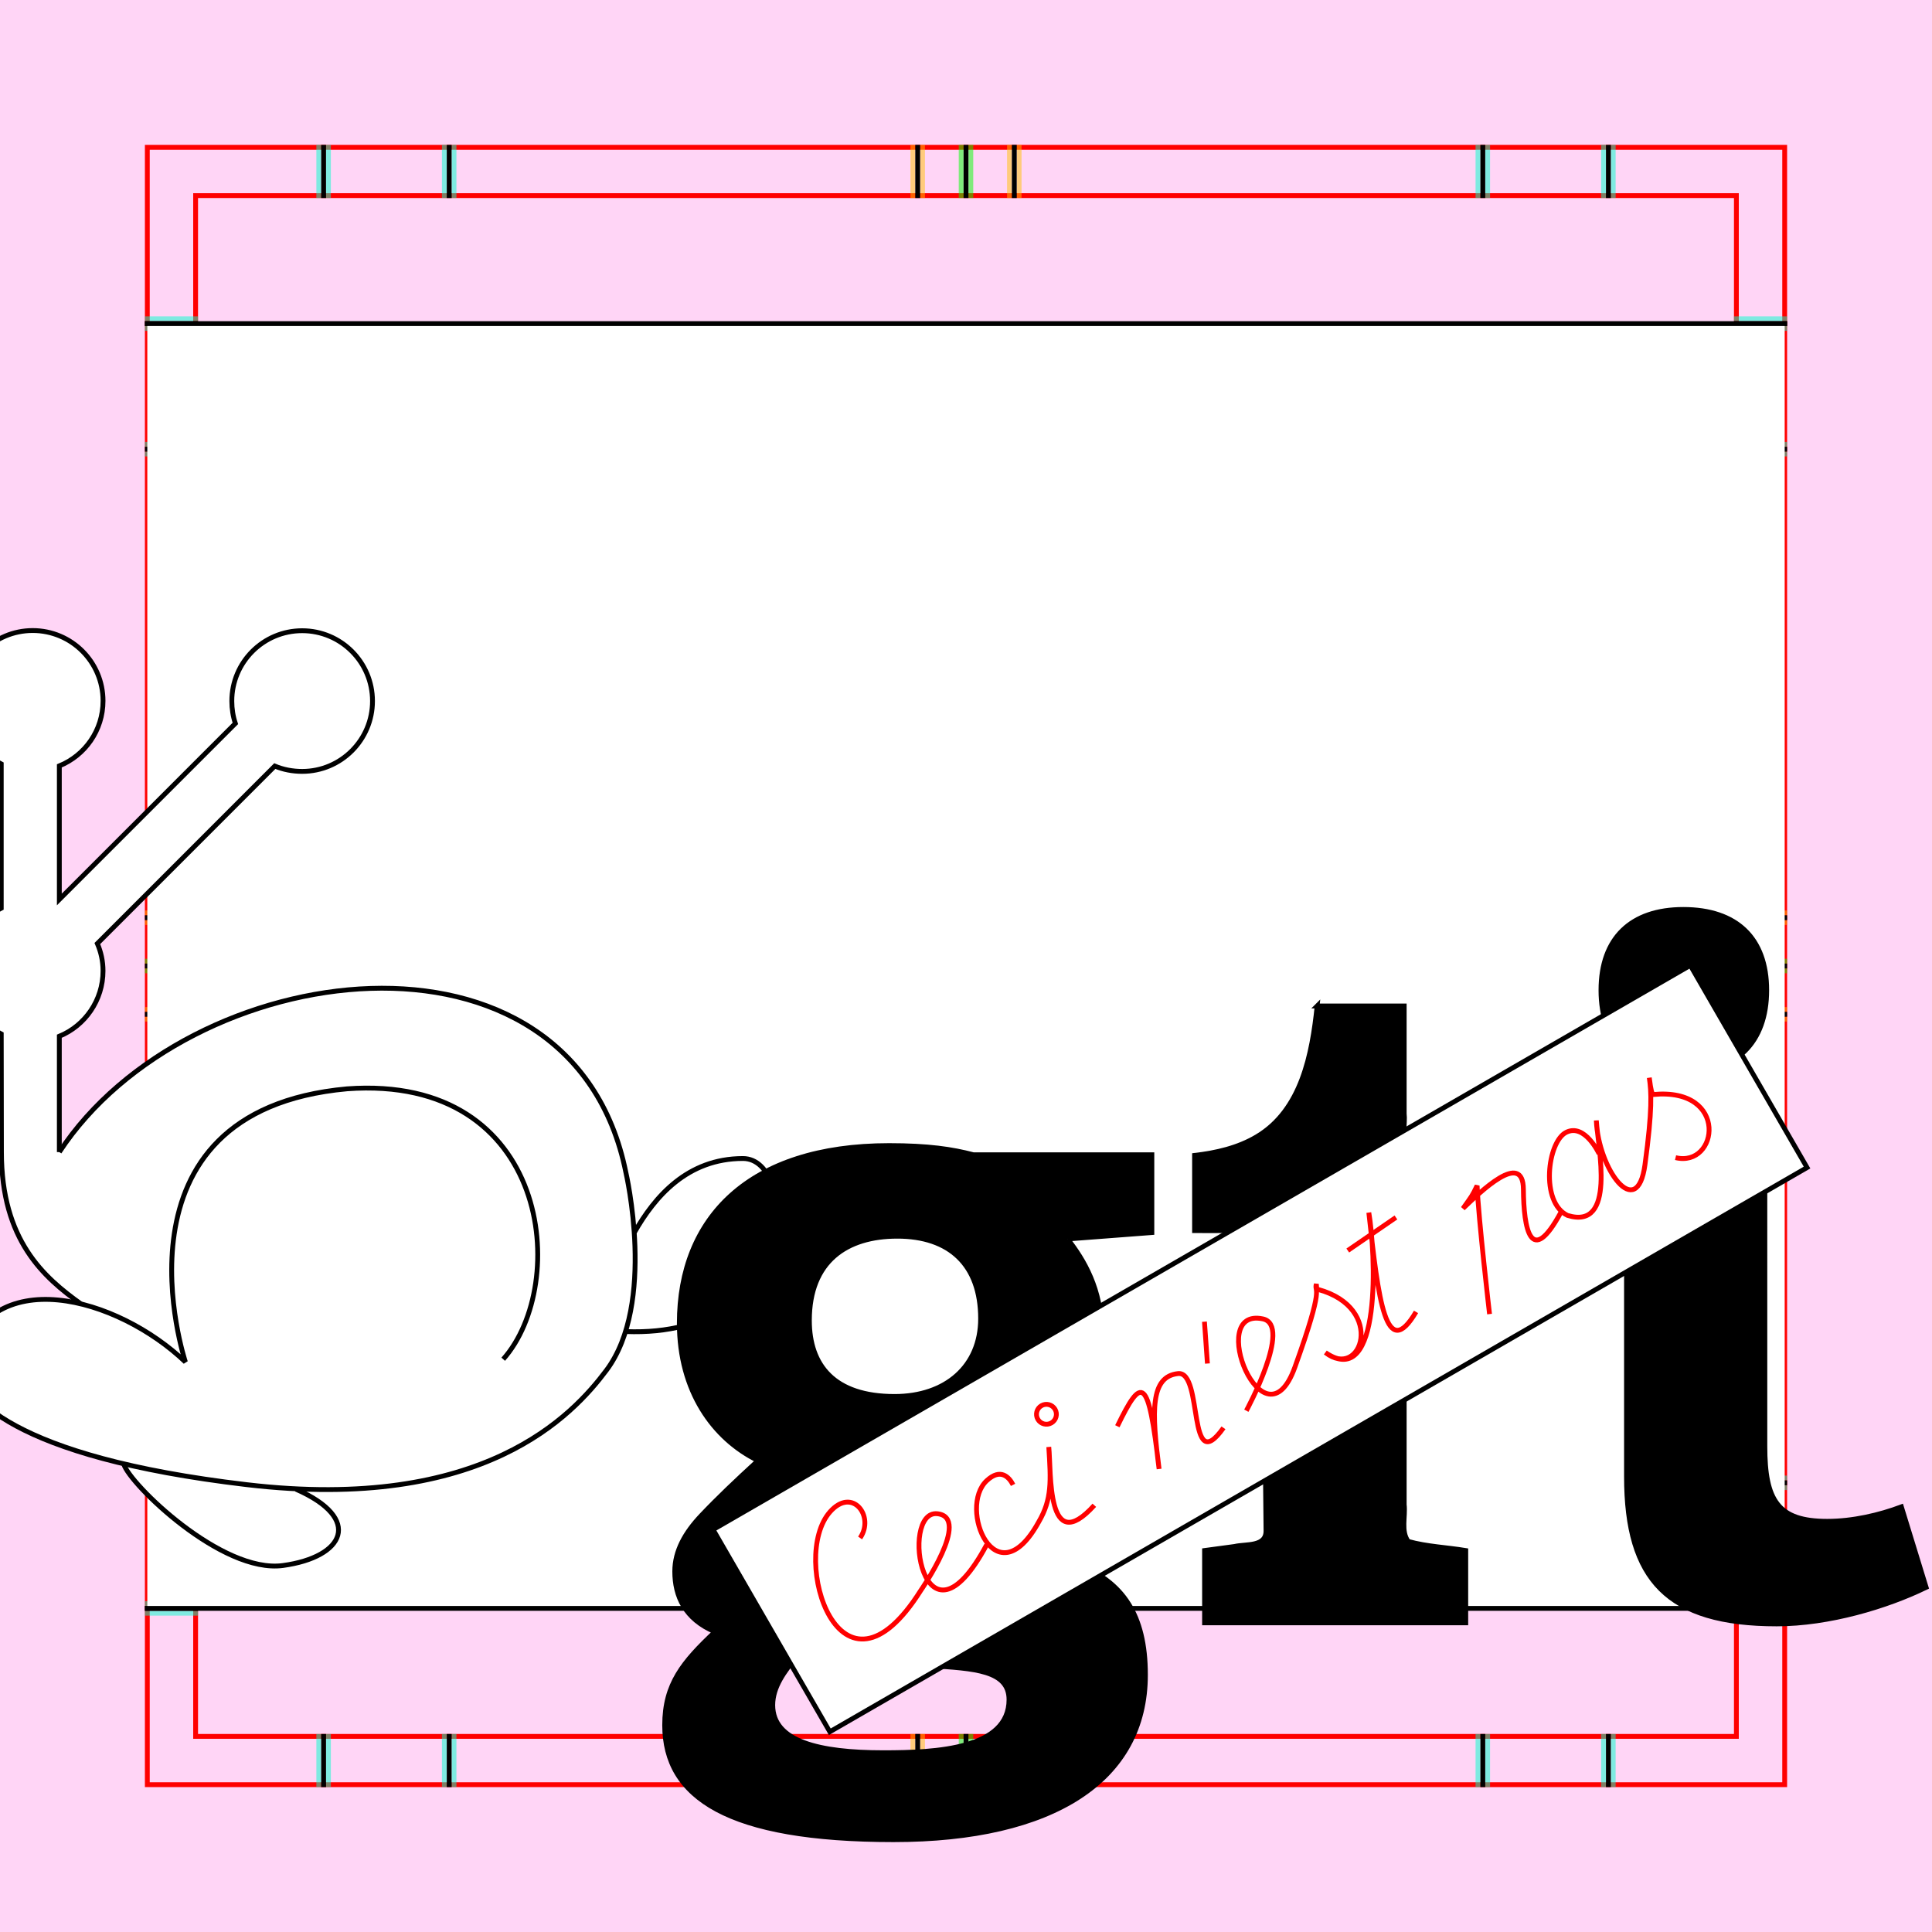 <?xml version="1.0" encoding="UTF-8" standalone="no"?>
<!-- Created with Inkscape (http://www.inkscape.org/) -->

<svg
   xmlns:dc="http://purl.org/dc/elements/1.1/"
   xmlns:cc="http://creativecommons.org/ns#"
   xmlns:rdf="http://www.w3.org/1999/02/22-rdf-syntax-ns#"
   xmlns:svg="http://www.w3.org/2000/svg"
   xmlns="http://www.w3.org/2000/svg"
   xmlns:sodipodi="http://sodipodi.sourceforge.net/DTD/sodipodi-0.dtd"
   xmlns:inkscape="http://www.inkscape.org/namespaces/inkscape"
   style="display:inline"
   sodipodi:docname="161211_Gti_00_UW_00_UW_.svg"
   inkscape:version="0.48.3.1 r9886"
   version="1.1"
   id="svg2902"
   height="400"
   width="400">
  <rect width="100%" height="100%" fill="#333333" stroke="none"/>
  <sodipodi:namedview
     id="base"
     pagecolor="#f0f0f0"
     bordercolor="#666666"
     borderopacity="1.0"
     inkscape:pageopacity="1"
     inkscape:pageshadow="2"
     inkscape:zoom="0.95575534"
     inkscape:cx="80.071299"
     inkscape:cy="124.31786"
     inkscape:document-units="px"
     inkscape:current-layer="layer1"
     showgrid="false"
     inkscape:window-width="1018"
     inkscape:window-height="709"
     inkscape:window-x="0"
     inkscape:window-y="1"
     inkscape:window-maximized="0"
     showguides="true"
     inkscape:guide-bbox="true"
     inkscape:snap-bbox="true"
     inkscape:snap-global="false" />
  <defs
     id="defs2904">
    <clipPath
       clipPathUnits="userSpaceOnUse"
       id="clipPath5174">
      <path
         id="path5176"
         style="opacity:0.5;fill:#00ff00;stroke:#00ff00;stroke-width:1px;stroke-linecap:square;display:inline"
         d="m 436.27,600.114 -232.095,134 -169.5,-293.583 232.095,-134 z"
         inkscape:connector-curvature="0"
         sodipodi:nodetypes="ccccc" />
    </clipPath>
    <clipPath
       clipPathUnits="userSpaceOnUse"
       id="clipPath5174-5">
      <path
         id="path5176-9"
         style="opacity:0.5;fill:#00ff00;stroke:#00ff00;stroke-width:1px;stroke-linecap:square;display:inline"
         d="m 436.27,600.114 -232.095,134 -169.5,-293.583 232.095,-134 z"
         inkscape:connector-curvature="0"
         sodipodi:nodetypes="ccccc" />
    </clipPath>
    <clipPath
       clipPathUnits="userSpaceOnUse"
       id="clipPath3238">
      <path
         sodipodi:nodetypes="ccccc"
         inkscape:connector-curvature="0"
         d="m 461.27,643.416 -232.095,134 -169.5,-293.583 232.095,-134 z"
         style="opacity:0.5;fill:#00ff00;stroke:#00ff00;stroke-width:1px;stroke-linecap:square;display:inline"
         id="path3240" />
    </clipPath>
  </defs>
  <g
     inkscape:groupmode="layer"
     id="bg"
     inkscape:label="XX_BG"
     sodipodi:insensitive="true">
    <path
       style="fill:#ffd5f6"
       d="M 400,0 400,400 0,400 0,0 z"
       id="bgrect"
       inkscape:connector-curvature="0" />
  </g>
  <g
     inkscape:label="XX_Referenz"
     inkscape:groupmode="layer"
     id="XX_referenz"
     style="display:inline"
     sodipodi:insensitive="true">
    <path
       id="innerframe"
       style="fill:none;stroke:#ff0000;stroke-width:1"
       d="m 40.5,40.5 319,0 0,319 -319,0 0,-319 z"
       inkscape:label="#innerframe"
       sodipodi:insensitive="true"
       inkscape:connector-curvature="0" />
    <path
       id="outerframe"
       style="fill:none;stroke:#ff0000;stroke-width:1"
       d="m 30.5,30.5 339,0 0,339 -339,0 0,-339 z"
       inkscape:label="#outerframe"
       sodipodi:nodetypes="ccccc"
       sodipodi:insensitive="true"
       inkscape:connector-curvature="0" />
    <path
       style="opacity:0.5;fill:none;stroke:#ffc200;stroke-width:1px;stroke-linecap:square"
       d="m 189,30.5 0,10"
       id="ref-S-top-1"
       sodipodi:insensitive="true"
       inkscape:connector-curvature="0" />
    <path
       style="opacity:0.5;fill:none;stroke:#ffc200;stroke-width:1px;stroke-linecap:square"
       d="m 191,30.5 0,10"
       id="ref-S-top-2"
       sodipodi:insensitive="true"
       inkscape:connector-curvature="0" />
    <path
       style="opacity:0.5;fill:none;stroke:#ffc200;stroke-width:1px;stroke-linecap:square"
       d="m 209,30.5 0,10"
       id="ref-S-top-3"
       sodipodi:insensitive="true"
       inkscape:connector-curvature="0" />
    <path
       style="opacity:0.5;fill:none;stroke:#ffc200;stroke-width:1px;stroke-linecap:square"
       d="m 211,30.5 0,10"
       id="ref-S-top-4"
       sodipodi:insensitive="true"
       inkscape:connector-curvature="0" />
    <path
       style="opacity:0.5;fill:none;stroke:#00ff00;stroke-width:1px;stroke-linecap:square"
       d="m 199,30.5 0,10"
       id="ref-I-top-1"
       sodipodi:insensitive="true"
       inkscape:connector-curvature="0" />
    <path
       style="opacity:0.5;fill:none;stroke:#00ff00;stroke-width:1px;stroke-linecap:square"
       d="m 201,30.5 0,10"
       id="ref-I-top-2"
       sodipodi:insensitive="true"
       inkscape:connector-curvature="0" />
    <path
       style="opacity:0.5;fill:none;stroke:#00ffcc;stroke-width:1px;stroke-linecap:square"
       d="m 66,30.5 0,10"
       id="ref-C-top-1"
       sodipodi:insensitive="true"
       inkscape:connector-curvature="0" />
    <path
       style="opacity:0.5;fill:none;stroke:#00ffcc;stroke-width:1px;stroke-linecap:square"
       d="m 68,30.5 0,10"
       id="ref-C-top-2"
       sodipodi:insensitive="true"
       inkscape:connector-curvature="0" />
    <path
       style="opacity:0.5;fill:none;stroke:#00ffcc;stroke-width:1px;stroke-linecap:square"
       d="m 92,30.5 0,10"
       id="ref-C-top-3"
       sodipodi:insensitive="true"
       inkscape:connector-curvature="0" />
    <path
       style="opacity:0.5;fill:none;stroke:#00ffcc;stroke-width:1px;stroke-linecap:square"
       d="m 94,30.5 0,10"
       id="ref-C-top-4"
       sodipodi:insensitive="true"
       inkscape:connector-curvature="0" />
    <path
       style="opacity:0.5;fill:none;stroke:#00ffcc;stroke-width:1px;stroke-linecap:square"
       d="m 306,30.5 0,10"
       id="ref-C-top-5"
       sodipodi:insensitive="true"
       inkscape:connector-curvature="0" />
    <path
       style="opacity:0.5;fill:none;stroke:#00ffcc;stroke-width:1px;stroke-linecap:square"
       d="m 308,30.5 0,10"
       id="ref-C-top-6"
       sodipodi:insensitive="true"
       inkscape:connector-curvature="0" />
    <path
       style="opacity:0.5;fill:none;stroke:#00ffcc;stroke-width:1px;stroke-linecap:square"
       d="m 332,30.5 0,10"
       id="ref-C-top-7"
       sodipodi:insensitive="true"
       inkscape:connector-curvature="0" />
    <path
       style="opacity:0.5;fill:none;stroke:#00ffcc;stroke-width:1px;stroke-linecap:square"
       d="m 334,30.5 0,10"
       id="ref-C-top-8"
       sodipodi:insensitive="true"
       inkscape:connector-curvature="0" />
    <path
       style="opacity:0.5;fill:none;stroke:#ffc200;stroke-width:1px;stroke-linecap:square"
       d="m 369.5,189 -10,0"
       id="ref-S-right-1"
       sodipodi:insensitive="true"
       inkscape:connector-curvature="0" />
    <path
       style="opacity:0.5;fill:none;stroke:#ffc200;stroke-width:1px;stroke-linecap:square"
       d="m 369.5,191 -10,0"
       id="ref-S-right-2"
       sodipodi:insensitive="true"
       inkscape:connector-curvature="0" />
    <path
       style="opacity:0.5;fill:none;stroke:#ffc200;stroke-width:1px;stroke-linecap:square"
       d="m 369.5,209 -10,0"
       id="ref-S-right-3"
       sodipodi:insensitive="true"
       inkscape:connector-curvature="0" />
    <path
       style="opacity:0.5;fill:none;stroke:#ffc200;stroke-width:1px;stroke-linecap:square"
       d="m 369.5,211 -10,0"
       id="ref-S-right-4"
       sodipodi:insensitive="true"
       inkscape:connector-curvature="0" />
    <path
       style="opacity:0.5;fill:none;stroke:#00ff00;stroke-width:1px;stroke-linecap:square"
       d="m 369.5,199 -10,0"
       id="ref-I-right-1"
       sodipodi:insensitive="true"
       inkscape:connector-curvature="0" />
    <path
       style="opacity:0.5;fill:none;stroke:#00ff00;stroke-width:1px;stroke-linecap:square"
       d="m 369.5,201 -10,0"
       id="ref-I-right-2"
       sodipodi:insensitive="true"
       inkscape:connector-curvature="0" />
    <path
       style="opacity:0.5;fill:none;stroke:#00ffcc;stroke-width:1px;stroke-linecap:square"
       d="m 369.5,66 -10,0"
       id="ref-C-right-1"
       sodipodi:insensitive="true"
       inkscape:connector-curvature="0" />
    <path
       style="opacity:0.5;fill:none;stroke:#00ffcc;stroke-width:1px;stroke-linecap:square"
       d="m 369.5,68 -10,0"
       id="ref-C-right-2"
       sodipodi:insensitive="true"
       inkscape:connector-curvature="0" />
    <path
       style="opacity:0.5;fill:none;stroke:#00ffcc;stroke-width:1px;stroke-linecap:square"
       d="m 369.5,92 -10,0"
       id="ref-C-right-3"
       sodipodi:insensitive="true"
       inkscape:connector-curvature="0" />
    <path
       style="opacity:0.5;fill:none;stroke:#00ffcc;stroke-width:1px;stroke-linecap:square"
       d="m 369.5,94 -10,0"
       id="ref-C-right-4"
       sodipodi:insensitive="true"
       inkscape:connector-curvature="0" />
    <path
       style="opacity:0.5;fill:none;stroke:#00ffcc;stroke-width:1px;stroke-linecap:square"
       d="m 369.5,306 -10,0"
       id="ref-C-right-5"
       sodipodi:insensitive="true"
       inkscape:connector-curvature="0" />
    <path
       style="opacity:0.5;fill:none;stroke:#00ffcc;stroke-width:1px;stroke-linecap:square"
       d="m 369.5,308 -10,0"
       id="ref-C-right-6"
       sodipodi:insensitive="true"
       inkscape:connector-curvature="0" />
    <path
       style="opacity:0.5;fill:none;stroke:#00ffcc;stroke-width:1px;stroke-linecap:square"
       d="m 369.5,332 -10,0"
       id="ref-C-right-7"
       sodipodi:insensitive="true"
       inkscape:connector-curvature="0" />
    <path
       style="opacity:0.5;fill:none;stroke:#00ffcc;stroke-width:1px;stroke-linecap:square"
       d="m 369.5,334 -10,0"
       id="ref-C-right-8"
       sodipodi:insensitive="true"
       inkscape:connector-curvature="0" />
    <path
       style="opacity:0.5;fill:none;stroke:#ffc200;stroke-width:1px;stroke-linecap:square"
       d="m 189,369.5 0,-10"
       id="ref-S-bottom-1"
       sodipodi:insensitive="true"
       inkscape:connector-curvature="0" />
    <path
       style="opacity:0.5;fill:none;stroke:#ffc200;stroke-width:1px;stroke-linecap:square"
       d="m 191,369.5 0,-10"
       id="ref-S-bottom-2"
       sodipodi:insensitive="true"
       inkscape:connector-curvature="0" />
    <path
       style="opacity:0.5;fill:none;stroke:#ffc200;stroke-width:1px;stroke-linecap:square"
       d="m 209,369.5 0,-10"
       id="ref-S-bottom-3"
       sodipodi:insensitive="true"
       inkscape:connector-curvature="0" />
    <path
       style="opacity:0.5;fill:none;stroke:#ffc200;stroke-width:1px;stroke-linecap:square"
       d="m 211,369.5 0,-10"
       id="ref-S-bottom-4"
       sodipodi:insensitive="true"
       inkscape:connector-curvature="0" />
    <path
       style="opacity:0.5;fill:none;stroke:#00ff00;stroke-width:1px;stroke-linecap:square"
       d="m 199,369.5 0,-10"
       id="ref-I-bottom-1"
       sodipodi:insensitive="true"
       inkscape:connector-curvature="0" />
    <path
       style="opacity:0.5;fill:none;stroke:#00ff00;stroke-width:1px;stroke-linecap:square"
       d="m 201,369.5 0,-10"
       id="ref-I-bottom-2"
       sodipodi:insensitive="true"
       inkscape:connector-curvature="0" />
    <path
       style="opacity:0.5;fill:none;stroke:#00ffcc;stroke-width:1px;stroke-linecap:square"
       d="m 66,369.5 0,-10"
       id="ref-C-bottom-1"
       sodipodi:insensitive="true"
       inkscape:connector-curvature="0" />
    <path
       style="opacity:0.5;fill:none;stroke:#00ffcc;stroke-width:1px;stroke-linecap:square"
       d="m 68,369.5 0,-10"
       id="ref-C-bottom-2"
       sodipodi:insensitive="true"
       inkscape:connector-curvature="0" />
    <path
       style="opacity:0.5;fill:none;stroke:#00ffcc;stroke-width:1px;stroke-linecap:square"
       d="m 92,369.5 0,-10"
       id="ref-C-bottom-3"
       sodipodi:insensitive="true"
       inkscape:connector-curvature="0" />
    <path
       style="opacity:0.5;fill:none;stroke:#00ffcc;stroke-width:1px;stroke-linecap:square"
       d="m 94,369.5 0,-10"
       id="ref-C-bottom-4"
       sodipodi:insensitive="true"
       inkscape:connector-curvature="0" />
    <path
       style="opacity:0.5;fill:none;stroke:#00ffcc;stroke-width:1px;stroke-linecap:square"
       d="m 306,369.5 0,-10"
       id="ref-C-bottom-5"
       sodipodi:insensitive="true"
       inkscape:connector-curvature="0" />
    <path
       style="opacity:0.5;fill:none;stroke:#00ffcc;stroke-width:1px;stroke-linecap:square"
       d="m 308,369.5 0,-10"
       id="ref-C-bottom-6"
       sodipodi:insensitive="true"
       inkscape:connector-curvature="0" />
    <path
       style="opacity:0.5;fill:none;stroke:#00ffcc;stroke-width:1px;stroke-linecap:square"
       d="m 332,369.5 0,-10"
       id="ref-C-bottom-7"
       sodipodi:insensitive="true"
       inkscape:connector-curvature="0" />
    <path
       style="opacity:0.5;fill:none;stroke:#00ffcc;stroke-width:1px;stroke-linecap:square"
       d="m 334,369.5 0,-10"
       id="ref-C-bottom-8"
       sodipodi:insensitive="true"
       inkscape:connector-curvature="0" />
    <path
       style="opacity:0.5;fill:none;stroke:#ffc200;stroke-width:1px;stroke-linecap:square"
       d="m 30.5,189 10,0"
       id="ref-S-left-1"
       sodipodi:insensitive="true"
       inkscape:connector-curvature="0" />
    <path
       style="opacity:0.5;fill:none;stroke:#ffc200;stroke-width:1px;stroke-linecap:square"
       d="m 30.5,191 10,0"
       id="ref-S-left-2"
       sodipodi:insensitive="true"
       inkscape:connector-curvature="0" />
    <path
       style="opacity:0.5;fill:none;stroke:#ffc200;stroke-width:1px;stroke-linecap:square"
       d="m 30.5,209 10,0"
       id="ref-S-left-3"
       sodipodi:insensitive="true"
       inkscape:connector-curvature="0" />
    <path
       style="opacity:0.5;fill:none;stroke:#ffc200;stroke-width:1px;stroke-linecap:square"
       d="m 30.5,211 10,0"
       id="ref-S-left-4"
       sodipodi:insensitive="true"
       inkscape:connector-curvature="0" />
    <path
       style="opacity:0.5;fill:none;stroke:#00ff00;stroke-width:1px;stroke-linecap:square"
       d="m 40.5,199 -10,0"
       id="ref-I-left-1"
       sodipodi:insensitive="true"
       inkscape:connector-curvature="0" />
    <path
       style="opacity:0.5;fill:none;stroke:#00ff00;stroke-width:1px;stroke-linecap:square"
       d="m 40.5,201 -10,0"
       id="ref-I-left-2"
       sodipodi:insensitive="true"
       inkscape:connector-curvature="0" />
    <path
       style="opacity:0.5;fill:none;stroke:#00ffcc;stroke-width:1px;stroke-linecap:square"
       d="m 30.5,66 10,0"
       id="ref-C-left-1"
       sodipodi:insensitive="true"
       inkscape:connector-curvature="0" />
    <path
       style="opacity:0.5;fill:none;stroke:#00ffcc;stroke-width:1px;stroke-linecap:square"
       d="m 30.5,68 10,0"
       id="ref-C-left-2"
       sodipodi:insensitive="true"
       inkscape:connector-curvature="0" />
    <path
       style="opacity:0.5;fill:none;stroke:#00ffcc;stroke-width:1px;stroke-linecap:square"
       d="m 30.5,92 10,0"
       id="ref-C-left-3"
       sodipodi:insensitive="true"
       inkscape:connector-curvature="0" />
    <path
       style="opacity:0.5;fill:none;stroke:#00ffcc;stroke-width:1px;stroke-linecap:square"
       d="m 30.5,94 10,0"
       id="ref-C-left-4"
       sodipodi:insensitive="true"
       inkscape:connector-curvature="0" />
    <path
       style="opacity:0.5;fill:none;stroke:#00ffcc;stroke-width:1px;stroke-linecap:square"
       d="m 30.5,306 10,0"
       id="ref-C-left-5"
       sodipodi:insensitive="true"
       inkscape:connector-curvature="0" />
    <path
       style="opacity:0.5;fill:none;stroke:#00ffcc;stroke-width:1px;stroke-linecap:square"
       d="m 30.5,308 10,0"
       id="ref-C-left-6"
       sodipodi:insensitive="true"
       inkscape:connector-curvature="0" />
    <path
       style="opacity:0.5;fill:none;stroke:#00ffcc;stroke-width:1px;stroke-linecap:square"
       d="m 30.5,332 10,0"
       id="ref-C-left-7"
       sodipodi:insensitive="true"
       inkscape:connector-curvature="0" />
    <path
       style="opacity:0.5;fill:none;stroke:#00ffcc;stroke-width:1px;stroke-linecap:square"
       d="m 30.5,334 10,0"
       id="ref-C-left-8"
       sodipodi:insensitive="true"
       inkscape:connector-curvature="0" />
    <path
       style="fill:none;stroke:#000000;stroke-width:1px;stroke-linecap:square"
       d="m 190,30.5 0,10"
       id="S-top-1"
       inkscape:connector-curvature="0" />
    <path
       style="fill:none;stroke:#000000;stroke-width:1px;stroke-linecap:square"
       d="m 210,30.5 0,10"
       id="S-top-2"
       inkscape:connector-curvature="0" />
    <path
       style="fill:none;stroke:#000000;stroke-width:1px;stroke-linecap:square"
       d="m 369.5,190 -10,0"
       id="S-right-1"
       inkscape:connector-curvature="0" />
    <path
       style="fill:none;stroke:#000000;stroke-width:1px;stroke-linecap:square"
       d="m 369.5,210 -10,0"
       id="S-right-2"
       inkscape:connector-curvature="0" />
    <path
       style="fill:none;stroke:#000000;stroke-width:1px;stroke-linecap:square"
       d="m 190,369.5 0,-10"
       id="S-bottom-1"
       inkscape:connector-curvature="0" />
    <path
       style="fill:none;stroke:#000000;stroke-width:1px;stroke-linecap:square"
       d="m 210,369.5 0,-10"
       id="S-bottom-2"
       inkscape:connector-curvature="0" />
    <path
       style="fill:none;stroke:#000000;stroke-width:1px;stroke-linecap:square"
       d="m 30.5,190 10,0"
       id="S-left-1"
       inkscape:connector-curvature="0" />
    <path
       style="fill:none;stroke:#000000;stroke-width:1px;stroke-linecap:square"
       d="m 30.5,210 10,0"
       id="S-left-2"
       inkscape:connector-curvature="0" />
    <path
       style="fill:none;stroke:#000000;stroke-width:1px;stroke-linecap:square"
       d="m 200,30.5 0,10"
       id="I-top-1"
       inkscape:connector-curvature="0" />
    <path
       style="fill:none;stroke:#000000;stroke-width:1px;stroke-linecap:square"
       d="m 369.5,200 -10,0"
       id="I-right-1"
       inkscape:connector-curvature="0" />
    <path
       style="fill:none;stroke:#000000;stroke-width:1px;stroke-linecap:square"
       d="m 200,369.5 0,-10"
       id="I-bottom-1"
       inkscape:connector-curvature="0" />
    <path
       style="fill:none;stroke:#000000;stroke-width:1px;stroke-linecap:square"
       d="m 40.5,200 -10,0"
       id="I-left-1"
       inkscape:connector-curvature="0" />
    <path
       style="fill:none;stroke:#000000;stroke-width:1px;stroke-linecap:square"
       d="m 67,30.5 0,10"
       id="C-top-1"
       inkscape:connector-curvature="0" />
    <path
       style="fill:none;stroke:#000000;stroke-width:1px;stroke-linecap:square"
       d="m 93,30.5 0,10"
       id="C-top-2"
       inkscape:connector-curvature="0" />
    <path
       style="fill:none;stroke:#000000;stroke-width:1px;stroke-linecap:square"
       d="m 307,30.5 0,10"
       id="C-top-3"
       inkscape:connector-curvature="0" />
    <path
       style="fill:none;stroke:#000000;stroke-width:1px;stroke-linecap:square"
       d="m 333,30.5 0,10"
       id="C-top-4"
       inkscape:connector-curvature="0" />
    <path
       style="fill:none;stroke:#000000;stroke-width:1px;stroke-linecap:square"
       d="m 369.5,67 -10,0"
       id="C-right-1"
       inkscape:connector-curvature="0" />
    <path
       style="fill:none;stroke:#000000;stroke-width:1px;stroke-linecap:square"
       d="m 369.5,93 -10,0"
       id="C-right-2"
       inkscape:connector-curvature="0" />
    <path
       style="fill:none;stroke:#000000;stroke-width:1px;stroke-linecap:square"
       d="m 369.5,307 -10,0"
       id="C-right-3"
       inkscape:connector-curvature="0" />
    <path
       style="fill:none;stroke:#000000;stroke-width:1px;stroke-linecap:square"
       d="m 369.5,333 -10,0"
       id="C-right-4"
       inkscape:connector-curvature="0" />
    <path
       style="fill:none;stroke:#000000;stroke-width:1px;stroke-linecap:square"
       d="m 67,369.5 0,-10"
       id="C-bottom-1"
       inkscape:connector-curvature="0" />
    <path
       style="fill:none;stroke:#000000;stroke-width:1px;stroke-linecap:square"
       d="m 93,369.5 0,-10"
       id="C-bottom-2"
       inkscape:connector-curvature="0" />
    <path
       style="fill:none;stroke:#000000;stroke-width:1px;stroke-linecap:square"
       d="m 307,369.5 0,-10"
       id="C-bottom-3"
       inkscape:connector-curvature="0" />
    <path
       style="fill:none;stroke:#000000;stroke-width:1px;stroke-linecap:square"
       d="m 333,369.5 0,-10"
       id="C-bottom-4"
       inkscape:connector-curvature="0" />
    <path
       style="fill:none;stroke:#000000;stroke-width:1px;stroke-linecap:square"
       d="m 30.5,67 10,0"
       id="C-left-1"
       inkscape:connector-curvature="0" />
    <path
       style="fill:none;stroke:#000000;stroke-width:1px;stroke-linecap:square"
       d="m 30.5,93 10,0"
       id="C-left-2"
       inkscape:connector-curvature="0" />
    <path
       style="fill:none;stroke:#000000;stroke-width:1px;stroke-linecap:square"
       d="m 30.5,307 10,0"
       id="C-left-3"
       inkscape:connector-curvature="0" />
    <path
       style="fill:none;stroke:#000000;stroke-width:1px;stroke-linecap:square"
       d="m 30.5,333 10,0"
       id="C-left-4"
       inkscape:connector-curvature="0" />
  </g>
  <g
     inkscape:groupmode="layer"
     id="layer8"
     inkscape:label="KONNEKT-001">
    <path
       sodipodi:nodetypes="ccccc"
       inkscape:connector-curvature="0"
       id="path3833"
       d="m 30.5,333 0,-266 339,0 0,266 z"
       style="fill:#ffffff;stroke:none;stroke-width:1px;stroke-linecap:square;display:inline" />
    <path
       style="fill:none;stroke:#000000;stroke-width:1px;stroke-linecap:square;display:inline"
       d="m 369.5,67 -10,0 -319,0 -10,0"
       id="C-right-1-8"
       inkscape:connector-curvature="0"
       sodipodi:nodetypes="cccc" />
    <path
       style="fill:none;stroke:#000000;stroke-width:1px;stroke-linecap:square;display:inline"
       d="m 369.5,333 -10,0 -319,0 -10,0"
       id="C-right-4-2"
       inkscape:connector-curvature="0"
       sodipodi:nodetypes="cccc" />
  </g>
  <g
     inkscape:groupmode="layer"
     id="layer1"
     inkscape:label="GTI-001"
     style="display:inline"
     zpos="500">
    <path
       style="fill:#ffffff;stroke:none;display:inline"
       d="m 6.756,130.525 c -8.042,0 -14.563,6.521 -14.563,14.563 0,5.708 3.28,10.668 8.062,13.055 l 0,29.906 c -4.774,2.39 -8.062,7.249 -8.062,12.951 0,5.702 3.288,10.665 8.062,13.055 l 0.052,24.445 c 0,18.312 8.666,25.868 16.331,31.363 0,0 0.501,0.172 0.624,0.208 -11.235,-2.887 -22.215,-0.31 -25.641,13.055 0.913,4.563 7.006,13.44 33.703,19.816 l 0.936,1.56 c 1.154,2.886 19.654,21.34 32.351,19.608 17.778,-3.154 11.969,-12.125 2.704,-15.863 41.427,2.015 57.814,-15.989 64.234,-24.549 1.779,-2.372 3.039,-5.113 3.953,-8.062 l 1.82,0 c 34.052,0 34.064,-35.784 22.521,-35.784 -11.543,0 -17.753,7.746 -21.793,14.095 l -0.78,1.196 c -0.488,-7.102 -1.664,-12.379 -1.664,-12.379 -11.167,-55.414 -90.753,-44.834 -117.337,-4.265 l 0,-23.977 c 5.305,-2.174 9.05,-7.435 9.05,-13.523 0,-2.028 -0.395,-3.915 -1.144,-5.669 L 56.894,158.612 c 1.731,0.726 3.675,1.092 5.669,1.092 8.042,1.7e-4 14.563,-6.521 14.563,-14.563 0,-8.042 -6.521,-14.563 -14.563,-14.563 -8.042,1.6e-4 -14.563,6.522 -14.563,14.563 0,1.617 0.242,3.176 0.728,4.629 l -36.46,36.46 0,-27.67 c 5.316,-2.17 9.05,-7.375 9.05,-13.471 0,-8.042 -6.522,-14.563 -14.563,-14.563 z"
       id="path11620"
       inkscape:connector-curvature="0"
       sodipodi:nodetypes="csccscccccccccccsscccccscccccccccccc" />
    <path
       sodipodi:nodetypes="csc"
       inkscape:connector-curvature="0"
       id="path11622"
       style="fill:none;stroke:#000000;stroke-width:1px"
       d="m 131.354,255.156 c 4.186,-7.36 10.925,-15.3 22.468,-15.3 11.543,0 11.776,37.219 -24.262,35.829" />
    <path
       inkscape:connector-curvature="0"
       id="path11624"
       style="fill:none;stroke:#000000;stroke-width:1px"
       d="m 25.623,303.13 c 1.154,4.037 20.271,22.722 32.968,20.991 12.697,-1.731 16.666,-9.669 2.67,-15.798"
       sodipodi:nodetypes="ccc" />
    <path
       inkscape:connector-curvature="0"
       style="fill:none;stroke:#000000;stroke-width:1px"
       d="m 104.186,281.412 c 13.852,-15.584 9.812,-59.063 -32.321,-55.984 -50.79,4.617 -33.475,56.561 -33.475,56.561 -13.852,-13.275 -40.979,-21.355 -46.75,1.154 1.154,5.771 10.389,18.469 59.447,24.24 49.058,5.771 67.527,-14.429 74.453,-23.663 10.389,-13.852 4.04,-40.978 4.04,-40.978 C 118.414,187.328 38.868,197.956 12.284,238.525"
       id="path11640" />
    <path
       inkscape:connector-curvature="0"
       style="fill:none;stroke:#000000;stroke-width:1px"
       d="m 12.284,238.525 0,-23.979 c 5.305,-2.174 9.047,-7.446 9.047,-13.534 0,-2.028 -0.428,-3.91 -1.177,-5.664 L 56.895,158.607 c 1.731,0.726 3.67,1.103 5.664,1.103 8.042,1.7e-4 14.564,-6.522 14.564,-14.564 0,-8.042 -6.522,-14.564 -14.564,-14.564 -8.042,1.7e-4 -14.564,6.522 -14.564,14.564 0,1.617 0.249,3.181 0.736,4.634 l -36.446,36.447 0,-27.657 c 5.316,-2.17 9.047,-7.364 9.047,-13.46 0,-8.042 -6.522,-14.564 -14.564,-14.564 -8.042,0 -14.564,6.522 -14.564,14.564 0,5.708 3.272,10.669 8.054,13.056 l 3.33e-4,29.863 c -4.774,2.39 -8.054,7.281 -8.054,12.983 0,5.702 3.28,10.666 8.054,13.056 l 0.038,24.457 c 0,18.312 8.798,25.944 16.464,31.438"
       id="path11626" />
    <path
       inkscape:connector-curvature="0"
       id="path11567"
       style="fill:#000000;stroke:none"
       d="m 185.772,255.942 c -10.431,0 -18.199,5.122 -18.199,17.448 0,9.288 5.119,15.735 17.637,15.735 10.609,0 17.816,-6.251 17.816,-16.118 0,-11.182 -6.449,-17.065 -17.254,-17.065 z m -20.855,87.035 c -2.468,3.03 -4.928,6.248 -4.928,10.047 0,7.578 9.664,9.859 22.94,9.859 10.997,0 25.976,-0.77 25.976,-10.994 0,-6.077 -7.206,-6.453 -16.313,-7.024 l -27.676,-1.887 z m 56.12,-86.462 c 3.407,4.362 7.015,10.43 7.015,19.151 0,21.044 -16.496,33.367 -40.378,33.367 -6.074,0 -11.572,-0.757 -14.982,-1.703 l -6.259,10.047 18.578,1.135 c 32.804,2.09 52.136,3.04 52.136,28.247 0,21.809 -19.145,34.127 -52.136,34.127 -34.316,0 -47.398,-8.723 -47.398,-23.698 0,-8.535 3.793,-13.075 10.429,-19.341 -6.259,-2.646 -8.342,-7.383 -8.342,-12.504 0,-4.174 2.083,-7.965 5.501,-11.57 3.412,-3.599 7.202,-7.206 11.753,-11.376 -9.289,-4.549 -16.306,-14.409 -16.306,-28.441 0,-21.801 14.411,-36.774 43.413,-36.774 8.154,0 13.086,0.75 17.447,1.895 l 36.973,0 0,16.111 -17.445,1.328" />
    <path
       style="fill:#000000;stroke:none"
       d="m 348.512,188.291 c -10.81,0 -17.047,5.923 -17.047,16.72 0,10.811 6.237,17.047 17.047,17.047 10.997,0 17.265,-6.236 17.265,-17.047 0,-10.797 -6.268,-16.72 -17.265,-16.72 z m 16.884,48.962 -39.267,0 -2.07,17.265 10.239,3.595 c 1.902,0.564 2.451,1.894 2.451,3.976 l 0,43.624 c 0,21.433 8.538,30.499 31.098,30.499 10.812,0 22.778,-3.594 30.935,-7.57 l -5.119,-16.666 c -4.551,1.708 -10.043,2.996 -15.358,2.996 -10.232,0 -12.908,-4.334 -12.908,-15.522 z"
       id="path11569"
       inkscape:connector-curvature="0"
       sodipodi:nodetypes="sssssccccccsccscc" />
    <path
       style="fill:#000000;stroke:none"
       d="m 262.112,316.863 c 0.078,3.481 -4.163,2.747 -6.511,3.316 -2.07,0.279 -4.141,0.558 -6.211,0.837 0,4.992 0,9.985 0,14.977 18.027,0 36.054,0 54.081,0 0,-4.992 0,-9.985 0,-14.977 -3.962,-0.66 -8.054,-0.802 -11.913,-1.881 -1.564,-2.108 -0.54,-5.125 -0.832,-7.632 0,-18.904 0,-37.809 0,-56.713 9.422,0 18.844,0 28.266,0 0,-5.882 0,-11.764 0,-17.646 -9.205,-0.065 -18.424,0.127 -27.62,-0.096 -1.249,-1.748 -0.391,-4.361 -0.646,-6.496 0,-7.424 0,-14.848 0,-22.273 -6.008,0 -12.02,0 -18.027,0 l 5.2e-4,-3.5e-4 c -1.036,9.911 -3.188,21.557 -12.518,27.08 -3.896,2.314 -8.402,3.341 -12.862,3.855 0,5.192 0,10.384 0,15.576 4.718,0.068 9.453,-0.138 14.16,0.106 z"
       id="path11571"
       inkscape:connector-curvature="0"
       sodipodi:nodetypes="ccccccccccccccccccccc" />
    <path
       d="m 185.772,255.942 c -10.431,0 -18.199,5.122 -18.199,17.448 0,9.288 5.119,15.734 17.637,15.734 10.609,0 17.816,-6.251 17.816,-16.118 0,-11.182 -6.449,-17.065 -17.254,-17.065 z m -20.855,87.035 c -2.468,3.03 -4.928,6.248 -4.928,10.047 0,7.578 9.664,9.859 22.94,9.859 10.997,0 25.976,-0.77 25.976,-10.994 0,-6.077 -7.206,-6.453 -16.313,-7.024 l -27.676,-1.887 z m 56.12,-86.462 c 3.407,4.362 7.015,10.43 7.015,19.151 0,21.044 -16.496,33.367 -40.378,33.367 -6.074,0 -11.572,-0.757 -14.982,-1.703 l -6.259,10.047 18.578,1.135 c 32.804,2.09 52.136,3.04 52.136,28.247 0,21.809 -19.145,34.127 -52.136,34.127 -34.316,0 -47.398,-8.723 -47.398,-23.698 0,-8.535 3.793,-13.075 10.429,-19.341 -6.259,-2.646 -8.342,-7.383 -8.342,-12.504 0,-4.174 2.083,-7.965 5.501,-11.57 3.412,-3.599 7.202,-7.206 11.753,-11.376 -9.289,-4.549 -16.306,-14.409 -16.306,-28.441 0,-21.801 14.411,-36.774 43.413,-36.774 8.154,0 13.086,0.75 17.447,1.895 l 36.973,0 0,16.111 -17.445,1.328"
       style="fill:none;stroke:#000000;stroke-width:1px"
       id="path11573"
       inkscape:connector-curvature="0" />
    <path
       sodipodi:nodetypes="ccccccccccccccccccccc"
       inkscape:connector-curvature="0"
       id="path11575"
       d="m 262.112,316.863 c 0.078,3.481 -4.163,2.747 -6.511,3.316 -2.07,0.279 -4.141,0.558 -6.211,0.837 0,4.992 0,9.985 0,14.977 18.027,0 36.054,0 54.081,0 0,-4.992 0,-9.985 0,-14.977 -3.962,-0.66 -8.054,-0.802 -11.913,-1.881 -1.564,-2.108 -0.54,-5.125 -0.832,-7.632 0,-18.904 0,-37.809 0,-56.713 9.422,0 18.844,0 28.266,0 0,-5.882 0,-11.764 0,-17.646 -9.205,-0.065 -18.424,0.127 -27.62,-0.096 -1.249,-1.748 -0.391,-4.361 -0.646,-6.496 0,-7.424 0,-14.848 0,-22.273 -6.008,0 -12.02,0 -18.027,0 l 5.3e-4,-3.5e-4 c -1.036,9.911 -3.188,21.557 -12.518,27.08 -3.896,2.314 -8.402,3.341 -12.862,3.855 0,5.192 0,10.384 0,15.576 4.718,0.068 9.453,-0.138 14.16,0.106 z"
       style="fill:none;stroke:#000000;stroke-width:1px" />
    <path
       sodipodi:nodetypes="sssssccccccsccscc"
       inkscape:connector-curvature="0"
       id="path11577"
       d="m 348.512,188.291 c -10.81,0 -17.047,5.923 -17.047,16.72 0,10.811 6.237,17.047 17.047,17.047 10.997,0 17.265,-6.236 17.265,-17.047 0,-10.797 -6.268,-16.72 -17.265,-16.72 z m 16.884,48.962 -39.267,0 -2.07,17.265 10.239,3.595 c 1.902,0.564 2.451,1.894 2.451,3.976 l 0,43.624 c 0,21.433 8.538,30.499 31.098,30.499 10.812,0 22.778,-3.594 30.935,-7.57 l -5.119,-16.666 c -4.551,1.708 -10.043,2.996 -15.358,2.996 -10.232,0 -12.908,-4.334 -12.908,-15.522 z"
       style="fill:none;stroke:#000000;stroke-width:1px" />
    <path
       style="color:#000000;fill:#ffffff;fill-opacity:1;fill-rule:nonzero;stroke:#000000;stroke-width:1;stroke-linecap:round;stroke-linejoin:miter;stroke-miterlimit:4;stroke-opacity:1;stroke-dashoffset:0;marker:none;visibility:visible;display:inline;overflow:visible;enable-background:accumulate"
       d="M 147.635,316.683 349.961,199.869 374.13,241.73 171.803,358.544 z"
       id="path11579"
       inkscape:connector-curvature="0"
       sodipodi:nodetypes="ccccc" />
    <path
       sodipodi:nodetypes="cscsc"
       inkscape:connector-curvature="0"
       d="m 178.073,318.418 c 3.074,-4.426 -1.565,-10.692 -6.232,-5.4 -8.452,9.586 2.118,42.782 18.792,16.271 0,0 10.556,-15.144 3.423,-15.891 -7.888,-0.825 -2.984,31.099 10.237,6.403"
       style="fill:none;stroke:#ff0000;stroke-width:1px"
       id="path11583" />
    <path
       sodipodi:nodetypes="csccc"
       inkscape:connector-curvature="0"
       d="m 209.746,307.426 c -0.838,-1.646 -2.604,-3.511 -5.437,-0.888 -6.066,5.615 1.859,24.785 10.773,8.51 2.723,-4.665 2.51,-8.396 2.057,-15.463 0.531,5.114 -0.542,23.1 9.43,12.064"
       style="fill:none;stroke:#ff0000;stroke-width:1px"
       id="path11585" />
    <path
       sodipodi:nodetypes="ccsc"
       inkscape:connector-curvature="0"
       id="path11587"
       d="m 231.335,295.289 c 5.113,-10.512 6.428,-10.426 8.644,8.847 -1.535,-11.91 -1.848,-19.142 3.929,-19.752 5.292,-0.559 1.819,21.924 9.402,11.232"
       style="fill:none;stroke:#ff0000;stroke-width:1px" />
    <path
       sodipodi:nodetypes="cszccccc"
       inkscape:connector-curvature="0"
       d="m 258.04,292.073 c 0,0 9.6,-17.688 3.429,-19.009 -11.956,-2.559 0.247,27.703 6.618,10.011 6.371,-17.692 3.92,-15.308 4.445,-17.23 0.213,2.437 0.072,0.852 0.367,1.117 14.119,3.865 8.983,18.914 1.508,13.069 11.828,8.118 10.384,-20.953 8.994,-28.971 1.978,18.296 3.555,31.104 9.777,20.553"
       style="fill:none;stroke:#ff0000;stroke-width:1px"
       id="path11589" />
    <path
       sodipodi:nodetypes="cc"
       inkscape:connector-curvature="0"
       id="path11591"
       d="m 279.041,258.906 9.969,-6.845"
       style="fill:none;stroke:#ff0000;stroke-width:1px" />
    <path
       sodipodi:nodetypes="ccczc"
       inkscape:connector-curvature="0"
       id="path11593"
       d="m 308.396,272.065 c 0,0 -2.318,-19.922 -2.577,-26.588 -1.072,2.239 -1.071,2.11 -2.923,4.721 3.549,-3.369 12.447,-12.123 12.509,-3.964 0.062,8.159 1.51,16.327 7.782,4.723"
       style="fill:none;stroke:#ff0000;stroke-width:1px" />
    <path
       sodipodi:nodetypes="csccsccc"
       inkscape:connector-curvature="0"
       d="m 331.073,238.879 c 0,0 -2.936,-6.383 -6.821,-4.437 -3.885,1.947 -5.39,14.531 0.294,17.2 10.146,3.093 6.294,-13.988 5.956,-19.669 0.392,10.059 8.447,21.128 10.072,9.172 1.556,-11.449 1.321,-15.091 0.893,-18.019 0.365,2.877 0.532,3.211 0.827,3.476 15.784,-1.5 13.447,15.219 4.61,13.075"
       style="fill:none;stroke:#ff0000;stroke-width:1px"
       id="path11595" />
    <path
       style="fill:none;stroke:#ff0000;stroke-width:1px"
       d="M 249.984,282.304 249.37,273.642"
       id="path11597"
       inkscape:connector-curvature="0" />
    <path
       id="path11599"
       d="m 218.438,291.782 c 0.569,0.985 0.231,2.246 -0.754,2.815 -0.985,0.569 -2.246,0.231 -2.815,-0.754 -0.569,-0.985 -0.231,-2.246 0.754,-2.815 0.986,-0.569 2.246,-0.231 2.815,0.754 z"
       style="fill:none;stroke:#ff0000;stroke-width:1px"
       inkscape:connector-curvature="0" />
  </g>
</svg>
